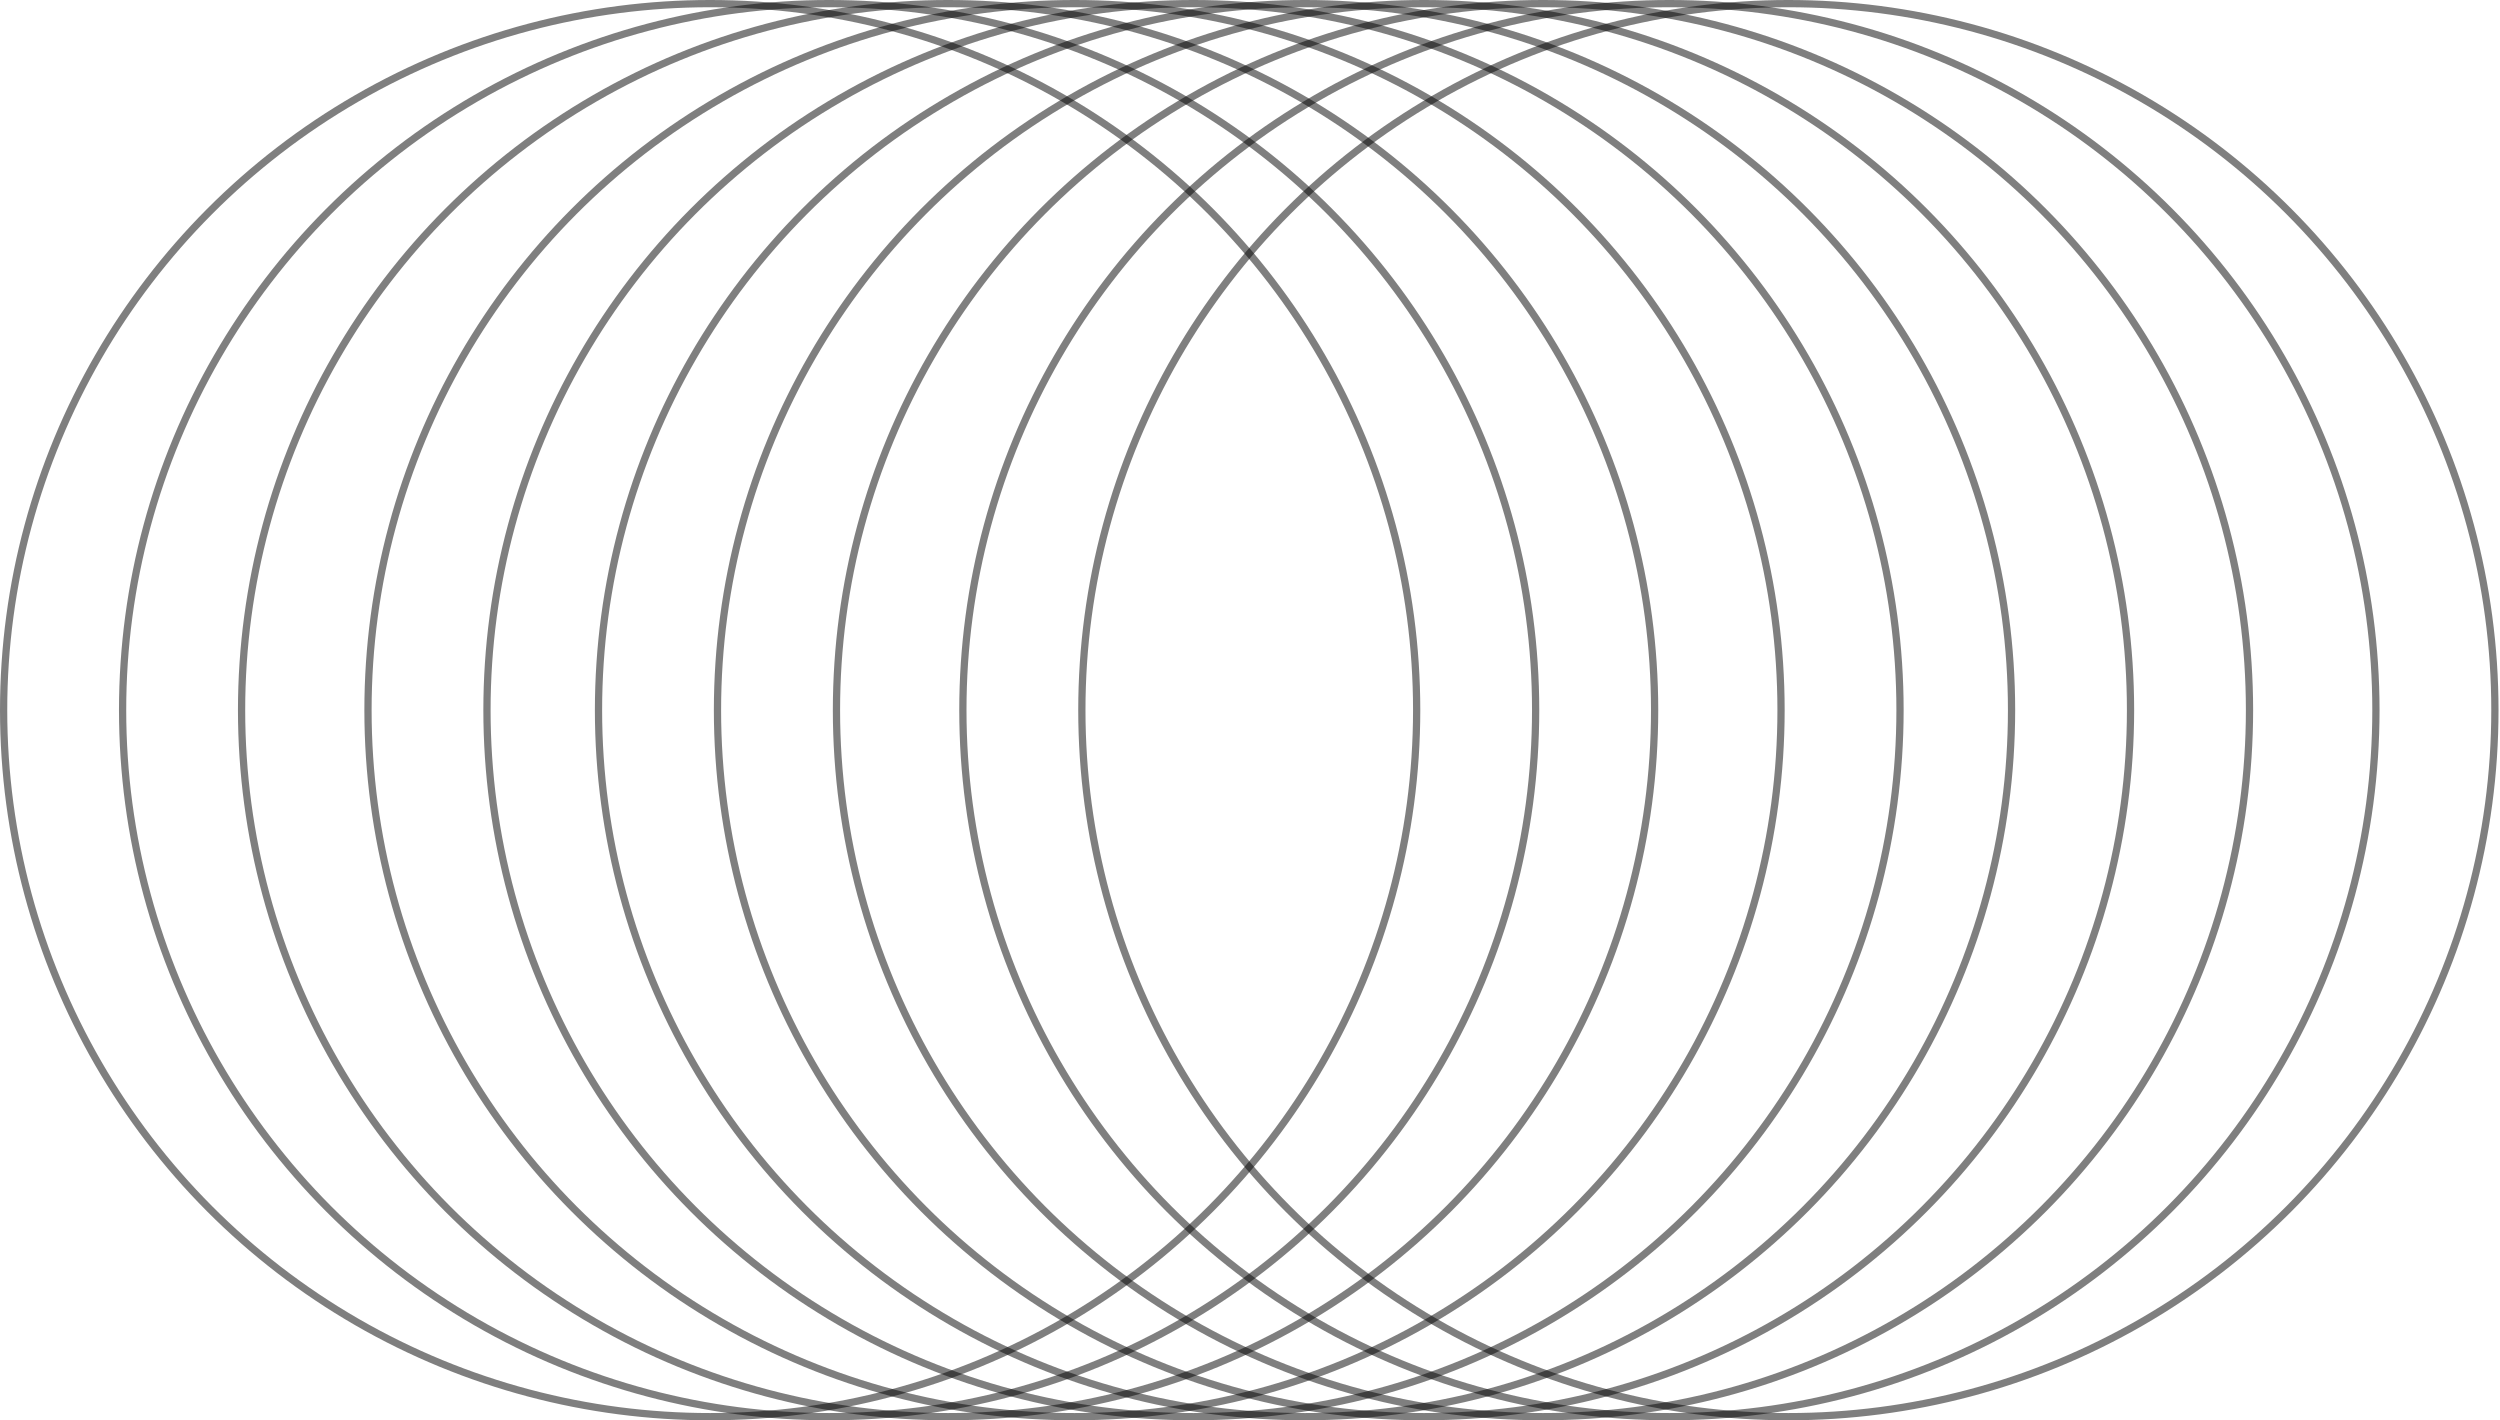 <svg xmlns="http://www.w3.org/2000/svg"  fill="none" viewBox="0 0 345 196">
  <circle r="97.5" stroke="currentColor" stroke-opacity=".5" transform="matrix(1 0 0 -1 98 98)"/>
  <circle r="97.5" stroke="currentColor" stroke-opacity=".5" transform="matrix(1 0 0 -1 180.094 98)"/>
  <circle r="97.5" stroke="currentColor" stroke-opacity=".5" transform="matrix(1 0 0 -1 114.419 98)"/>
  <circle r="97.5" stroke="currentColor" stroke-opacity=".5" transform="matrix(1 0 0 -1 196.513 98)"/>
  <circle r="97.5" stroke="currentColor" stroke-opacity=".5" transform="matrix(1 0 0 -1 130.838 98)"/>
  <circle r="97.5" stroke="currentColor" stroke-opacity=".5" transform="matrix(1 0 0 -1 212.932 98)"/>
  <circle r="97.5" stroke="currentColor" stroke-opacity=".5" transform="matrix(1 0 0 -1 148.283 98)"/>
  <circle r="97.5" stroke="currentColor" stroke-opacity=".5" transform="matrix(1 0 0 -1 230.377 98)"/>
  <circle r="97.5" stroke="currentColor" stroke-opacity=".5" transform="matrix(1 0 0 -1 164.702 98)"/>
  <circle r="97.5" stroke="currentColor" stroke-opacity=".5" transform="matrix(1 0 0 -1 246.796 98)"/>
</svg>